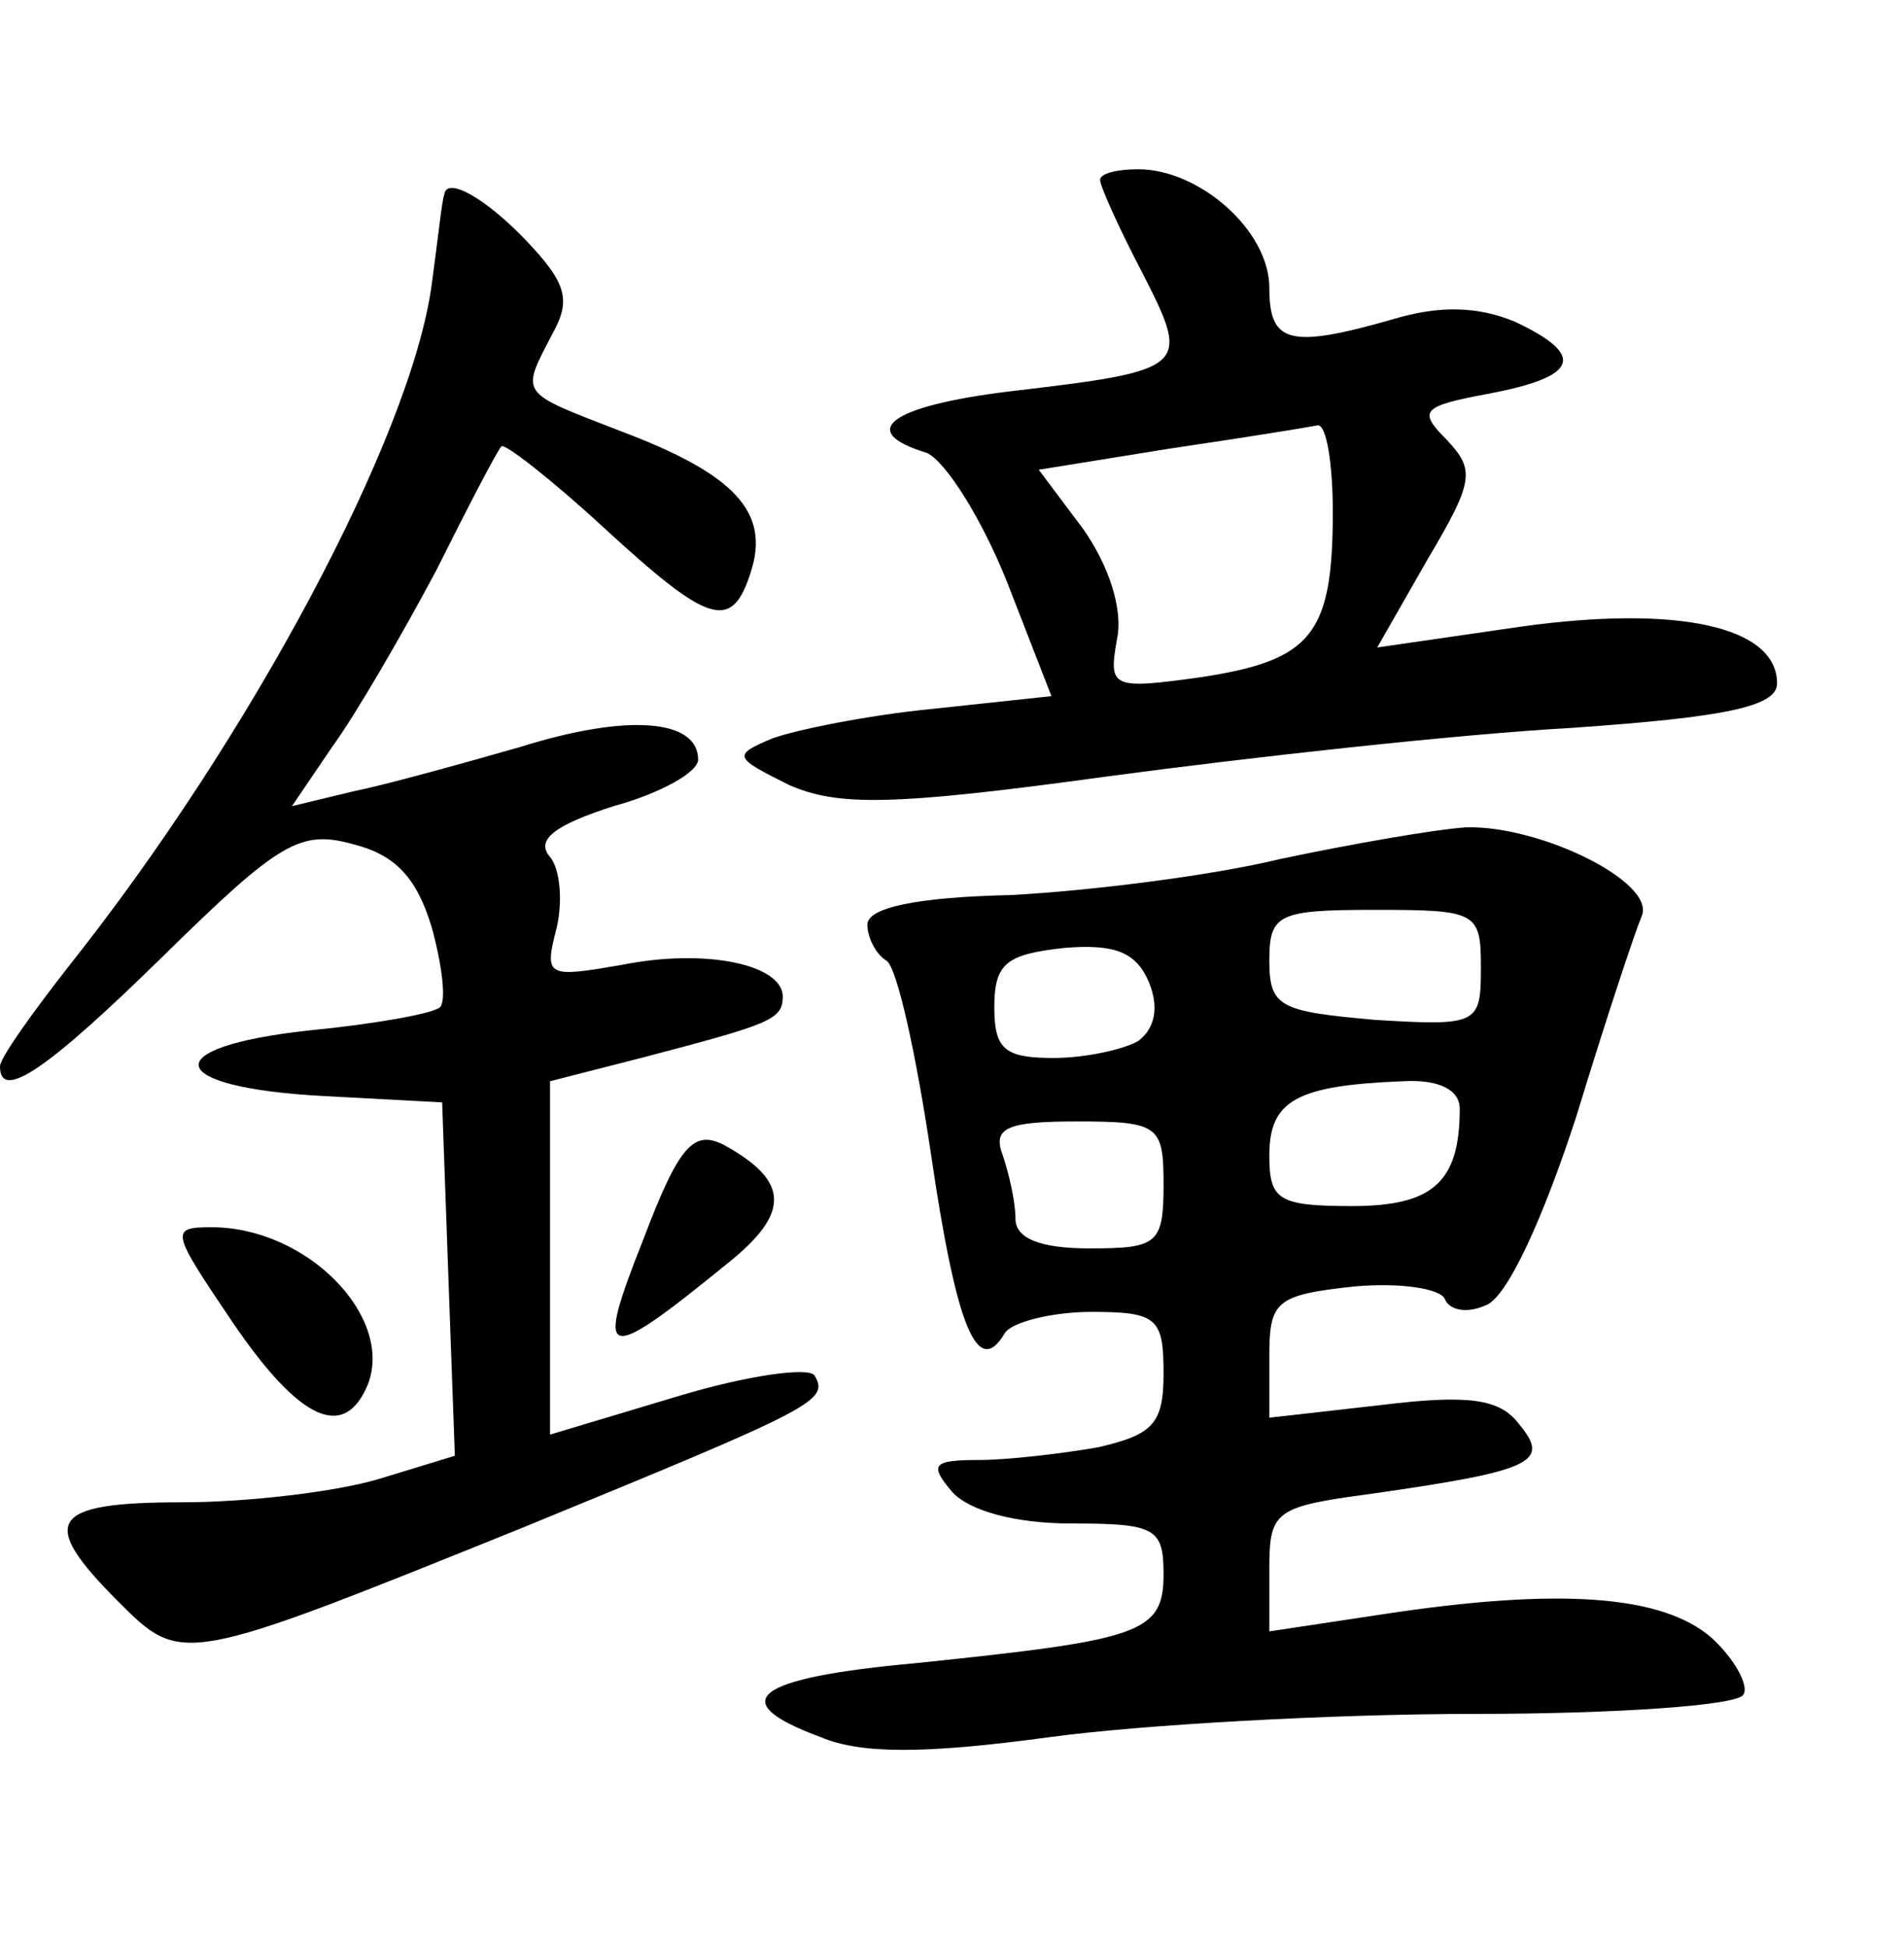 <?xml version="1.0" standalone="no"?>
<!DOCTYPE svg PUBLIC "-//W3C//DTD SVG 20010904//EN"
 "http://www.w3.org/TR/2001/REC-SVG-20010904/DTD/svg10.dtd">
<svg version="1.0" xmlns="http://www.w3.org/2000/svg"
 width="90pt" height="92pt" viewBox="0 0 90 92"
 preserveAspectRatio="xMidYMid meet">
<g transform="translate(0,92) scale(0.1,-0.1)"
fill="#000000" stroke="none">
<path d="M520 835 c0 -3 9 -23 20 -44 23 -45 22 -46 -63 -56 -57 -7 -72 -19
-39 -29 9 -4 26 -31 38 -61 l21 -54 -56 -6 c-31 -3 -65 -10 -76 -14 -19 -8
-18 -9 8 -22 23 -10 48 -10 150 4 67 9 166 20 220 23 72 5 97 10 97 21 0 27
-47 37 -120 27 l-69 -10 24 42 c22 37 22 42 9 56 -14 14 -12 16 20 22 42 8 46
18 12 34 -17 7 -35 8 -58 1 -49 -14 -58 -11 -58 15 0 27 -33 56 -62 56 -10 0
-18 -2 -18 -5z m110 -157 c0 -58 -10 -70 -62 -78 -43 -6 -44 -5 -40 18 3 14
-4 35 -16 52 l-21 28 62 10 c34 5 65 10 70 11 4 0 7 -18 7 -41z"/>
<path d="M210 828 c-1 -2 -3 -21 -6 -43 -10 -72 -86 -214 -171 -321 -18 -23
-33 -44 -33 -48 0 -17 23 -1 78 53 54 53 64 59 89 52 20 -5 30 -16 37 -39 5
-18 7 -35 4 -38 -3 -3 -31 -8 -62 -11 -73 -8 -68 -27 7 -31 l56 -3 3 -84 3
-83 -36 -11 c-20 -6 -62 -11 -93 -11 -63 0 -68 -9 -30 -47 30 -30 30 -30 191
35 139 57 145 60 138 72 -3 4 -32 0 -65 -10 l-60 -18 0 84 0 83 43 11 c61 16
67 18 67 29 0 15 -36 23 -76 15 -35 -6 -37 -6 -31 17 3 12 2 28 -3 34 -7 8 2
15 30 24 22 6 40 16 40 22 0 19 -33 22 -84 6 -28 -8 -64 -18 -79 -21 l-29 -7
19 28 c11 15 33 53 49 83 15 30 29 57 31 59 1 2 23 -15 48 -38 50 -46 61 -50
70 -21 9 28 -8 46 -61 66 -49 19 -48 17 -33 46 9 16 7 24 -12 44 -19 20 -38
31 -39 22z"/>
<path d="M605 514 c-33 -8 -90 -15 -127 -17 -45 -1 -68 -6 -68 -14 0 -6 4 -14
9 -17 5 -3 14 -44 21 -91 12 -82 22 -107 35 -85 3 5 22 10 41 10 31 0 34 -3
34 -29 0 -24 -5 -29 -31 -35 -17 -3 -43 -6 -56 -6 -22 0 -24 -2 -13 -15 8 -9
30 -15 56 -15 40 0 44 -2 44 -24 0 -28 -11 -31 -117 -42 -77 -7 -91 -18 -45
-35 19 -8 49 -8 108 0 44 6 135 11 201 11 67 0 124 4 127 9 3 4 -4 17 -15 27
-23 20 -71 24 -156 11 l-53 -8 0 30 c0 27 3 29 48 35 77 11 85 15 70 33 -9 12
-24 14 -65 9 l-53 -6 0 29 c0 26 3 29 40 33 22 2 41 -1 43 -6 2 -5 10 -7 19
-3 10 3 27 40 43 89 14 46 28 88 31 95 7 16 -48 43 -83 42 -15 -1 -55 -8 -88
-15z m95 -51 c0 -27 -1 -28 -50 -25 -45 4 -50 6 -50 28 0 22 4 24 50 24 48 0
50 -1 50 -27z m-162 -35 c-7 -4 -25 -8 -40 -8 -23 0 -28 4 -28 24 0 21 6 25
33 28 24 2 34 -2 40 -16 5 -12 3 -22 -5 -28z m152 -32 c0 -35 -13 -46 -51 -46
-35 0 -39 3 -39 24 0 26 13 33 63 35 17 1 27 -4 27 -13z m-140 -36 c0 -28 -3
-30 -35 -30 -24 0 -35 5 -35 14 0 8 -3 21 -6 30 -5 13 2 16 35 16 39 0 41 -2
41 -30z"/>
<path d="M304 334 c-23 -58 -19 -59 40 -11 30 24 29 39 -2 56 -14 7 -21 0 -38
-45z"/>
<path d="M110 295 c32 -47 53 -56 64 -29 12 32 -29 74 -74 74 -20 0 -19 -2 10
-45z"/>
</g>
</svg>
